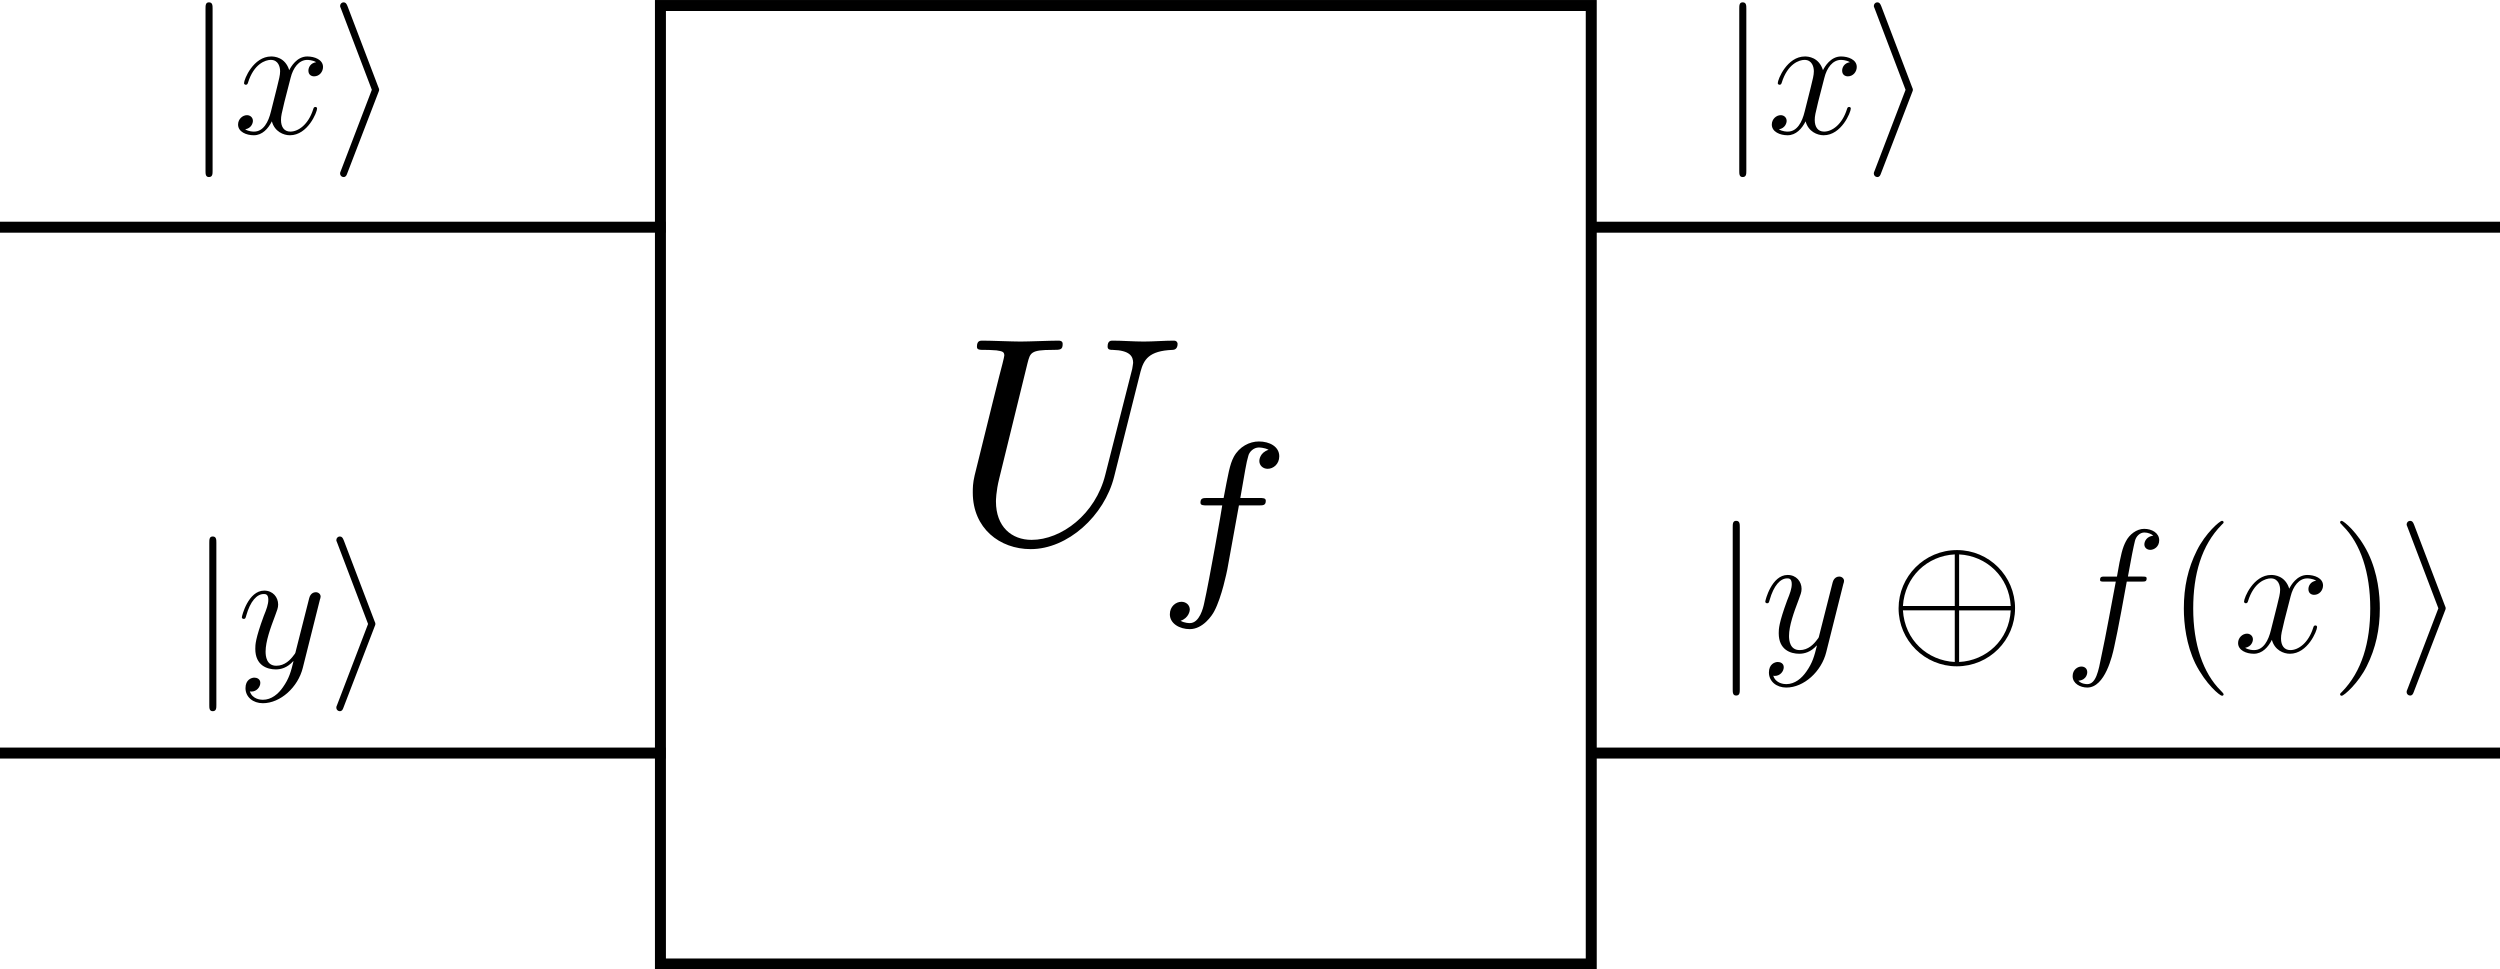 <?xml version="1.0" encoding="UTF-8" standalone="no"?>
<!-- Created with Inkscape (http://www.inkscape.org/) -->

<svg
   width="60.377mm"
   height="23.413mm"
   viewBox="0 0 60.377 23.413"
   version="1.1"
   id="svg1"
   inkscape:version="1.3 (1:1.3+202307231459+0e150ed6c4)"
   sodipodi:docname="Uf.svg"
   xmlns:inkscape="http://www.inkscape.org/namespaces/inkscape"
   xmlns:sodipodi="http://sodipodi.sourceforge.net/DTD/sodipodi-0.dtd"
   xmlns="http://www.w3.org/2000/svg"
   xmlns:svg="http://www.w3.org/2000/svg">
  <sodipodi:namedview
     id="namedview1"
     pagecolor="#ffffff"
     bordercolor="#666666"
     borderopacity="1.0"
     inkscape:showpageshadow="2"
     inkscape:pageopacity="0.0"
     inkscape:pagecheckerboard="0"
     inkscape:deskcolor="#d1d1d1"
     inkscape:document-units="mm"
     inkscape:zoom="1.6890572"
     inkscape:cx="396.67099"
     inkscape:cy="561.25986"
     inkscape:window-width="3840"
     inkscape:window-height="2096"
     inkscape:window-x="0"
     inkscape:window-y="27"
     inkscape:window-maximized="1"
     inkscape:current-layer="layer1" />
  <defs
     id="defs1">
    <inkscape:path-effect
       effect="spiro"
       id="path-effect120"
       is_visible="true"
       lpeversion="1" />
    <inkscape:path-effect
       effect="spiro"
       id="path-effect118"
       is_visible="true"
       lpeversion="1" />
    <inkscape:path-effect
       effect="spiro"
       id="path-effect7"
       is_visible="true"
       lpeversion="1" />
    <inkscape:path-effect
       effect="spiro"
       id="path-effect3"
       is_visible="true"
       lpeversion="1" />
  </defs>
  <g
     inkscape:label="Capa 1"
     inkscape:groupmode="layer"
     id="layer1"
     transform="translate(-37.357,-42.121)">
    <g
       id="g1">
      <rect
         style="fill:none;fill-opacity:0.434;stroke:#000000;stroke-width:0.265"
         id="rect1"
         width="22.48"
         height="23.148"
         x="53.307"
         y="42.254" />
      <path
         style="fill:none;stroke:#000000;stroke-width:0.265px;stroke-linecap:butt;stroke-linejoin:miter;stroke-opacity:1"
         d="M 85.305,46.55 H 107.259"
         id="path2"
         inkscape:path-effect="#path-effect3"
         inkscape:original-d="m 85.305425,46.550495 c 9.183098,-0.03612 12.821929,0 21.953495,0"
         transform="translate(-9.525,13.758)"
         sodipodi:nodetypes="cc" />
      <path
         style="fill:none;stroke:#000000;stroke-width:0.265px;stroke-linecap:butt;stroke-linejoin:miter;stroke-opacity:1"
         d="M 96.624,46.55 H 112.7"
         id="path4"
         inkscape:path-effect="#path-effect7"
         inkscape:original-d="m 96.623565,46.550495 c 9.183095,-0.03612 6.944985,0 16.076555,0"
         transform="translate(-59.267,13.758)"
         sodipodi:nodetypes="cc" />
      <g
         inkscape:label=""
         transform="matrix(2.029,0,0,2.029,60.849,50.346)"
         id="g7">
        <g
           id="surface1"
           transform="matrix(0.353,0,0,0.353,-0.94,-0.701)">
          <g
             style="fill:#000000;fill-opacity:1"
             id="g5">
            <g
               id="use4"
               transform="translate(1.993,8.8)">
              <path
                 style="stroke:none"
                 d="M 6.328,-5.766 C 6.438,-6.172 6.609,-6.469 7.406,-6.5 c 0.047,0 0.172,-0.016 0.172,-0.203 0,0 0,-0.109 -0.125,-0.109 -0.328,0 -0.688,0.031 -1.016,0.031 -0.344,0 -0.719,-0.031 -1.047,-0.031 -0.062,0 -0.172,0 -0.172,0.203 C 5.219,-6.5 5.312,-6.5 5.391,-6.5 c 0.578,0.016 0.688,0.219 0.688,0.438 0,0.031 -0.031,0.188 -0.031,0.203 l -0.906,3.562 C 4.812,-0.953 3.656,-0.094 2.656,-0.094 c -0.672,0 -1.203,-0.438 -1.203,-1.297 0,-0.016 0,-0.328 0.109,-0.766 L 2.516,-6.047 C 2.609,-6.406 2.625,-6.5 3.359,-6.5 c 0.266,0 0.344,0 0.344,-0.203 0,-0.109 -0.109,-0.109 -0.141,-0.109 -0.281,0 -1,0.031 -1.281,0.031 -0.281,0 -1,-0.031 -1.281,-0.031 -0.078,0 -0.188,0 -0.188,0.203 C 0.812,-6.5 0.891,-6.5 1.094,-6.5 c 0.016,0 0.203,0 0.375,0.016 0.172,0.031 0.266,0.031 0.266,0.172 0,0.047 -0.109,0.469 -0.172,0.703 l -0.219,0.875 C 1.25,-4.344 0.781,-2.469 0.734,-2.266 0.672,-2 0.672,-1.844 0.672,-1.688 c 0,1.203 0.906,1.906 1.953,1.906 1.25,0 2.484,-1.125 2.812,-2.438 z m 0,0"
                 id="path6" />
            </g>
          </g>
          <g
             style="fill:#000000;fill-opacity:1"
             id="g6">
            <g
               id="use5"
               transform="translate(8.795,10.294)">
              <path
                 style="stroke:none"
                 d="M 2.844,-2.75 H 3.516 C 3.656,-2.75 3.75,-2.75 3.75,-2.906 3.75,-3 3.656,-3 3.531,-3 H 2.891 c 0.156,-0.891 0.203,-1.203 0.266,-1.406 0.031,-0.156 0.188,-0.297 0.359,-0.297 0,0 0.188,0 0.328,0.078 -0.297,0.094 -0.312,0.344 -0.312,0.375 0,0.156 0.125,0.266 0.281,0.266 0.188,0 0.391,-0.156 0.391,-0.422 0,-0.328 -0.328,-0.5 -0.688,-0.5 -0.312,0 -0.656,0.172 -0.844,0.516 C 2.531,-4.125 2.484,-3.812 2.328,-3 H 1.781 c -0.141,0 -0.234,0 -0.234,0.156 0,0.094 0.094,0.094 0.219,0.094 H 2.281 c 0,0.047 -0.438,2.547 -0.609,3.297 -0.031,0.156 -0.156,0.672 -0.484,0.672 -0.016,0 -0.172,0 -0.312,-0.078 0.281,-0.094 0.312,-0.344 0.312,-0.375 C 1.188,0.609 1.062,0.5 0.906,0.5 c -0.188,0 -0.391,0.156 -0.391,0.422 0,0.312 0.328,0.5 0.672,0.5 0.438,0 0.75,-0.453 0.828,-0.609 0.25,-0.469 0.422,-1.328 0.438,-1.406 z m 0,0"
                 id="path7" />
            </g>
          </g>
        </g>
      </g>
      <g
         inkscape:label=""
         transform="translate(79.203,54.699)"
         id="g23">
        <g
           id="g22"
           transform="matrix(0.353,0,0,0.353,-1.205,-0.702)">
          <g
             style="fill:#000000;fill-opacity:1"
             id="g14">
            <g
               id="use11"
               transform="translate(1.993,10.959)">
              <path
                 style="stroke:none"
                 d="m 1.906,-8.531 c 0,-0.219 0,-0.438 -0.25,-0.438 -0.234,0 -0.234,0.219 -0.234,0.438 V 2.562 c 0,0.203 0,0.422 0.234,0.422 0.25,0 0.25,-0.219 0.25,-0.422 z m 0,0"
                 id="path19" />
            </g>
          </g>
          <g
             style="fill:#000000;fill-opacity:1"
             id="g15">
            <g
               id="use12"
               transform="translate(5.313,10.959)">
              <path
                 style="stroke:none"
                 d="m 3.141,1.344 c -0.312,0.453 -0.781,0.859 -1.375,0.859 C 1.625,2.203 1.047,2.172 0.875,1.625 c 0.031,0.016 0.094,0.016 0.109,0.016 0.359,0 0.609,-0.312 0.609,-0.594 C 1.594,0.781 1.359,0.688 1.188,0.688 c -0.203,0 -0.609,0.141 -0.609,0.719 0,0.609 0.516,1.031 1.188,1.031 C 2.969,2.438 4.172,1.344 4.5,0.016 L 5.672,-4.656 C 5.688,-4.703 5.719,-4.781 5.719,-4.859 5.719,-5.031 5.562,-5.156 5.391,-5.156 5.281,-5.156 5.031,-5.109 4.938,-4.75 L 4.047,-1.234 C 4,-1.016 4,-0.984 3.891,-0.859 3.656,-0.531 3.266,-0.125 2.688,-0.125 c -0.672,0 -0.734,-0.656 -0.734,-0.969 0,-0.688 0.328,-1.609 0.656,-2.469 0.125,-0.344 0.203,-0.516 0.203,-0.75 0,-0.5 -0.359,-0.953 -0.953,-0.953 -1.094,0 -1.531,1.734 -1.531,1.828 0,0.047 0.047,0.109 0.125,0.109 0.109,0 0.125,-0.047 0.172,-0.219 0.281,-1 0.734,-1.484 1.203,-1.484 0.109,0 0.312,0 0.312,0.391 0,0.312 -0.125,0.656 -0.312,1.109 C 1.25,-1.953 1.25,-1.562 1.25,-1.281 1.25,-0.141 2.062,0.125 2.656,0.125 3,0.125 3.438,0.016 3.844,-0.438 l 0.016,0.016 C 3.688,0.281 3.562,0.75 3.141,1.344 Z m 0,0"
                 id="path20" />
            </g>
          </g>
          <g
             style="fill:#000000;fill-opacity:1"
             id="g16">
            <g
               id="use13"
               transform="translate(14.107,10.959)">
              <path
                 style="stroke:none"
                 d="m 8.625,-2.984 c 0,-2.203 -1.781,-3.984 -3.969,-3.984 -2.234,0 -4,1.812 -4,3.984 0,2.203 1.797,3.969 3.984,3.969 2.219,0 3.984,-1.797 3.984,-3.969 z M 0.953,-3.141 C 1.078,-5.156 2.625,-6.578 4.5,-6.672 v 3.531 z m 3.844,-3.531 c 1.875,0.094 3.422,1.531 3.531,3.531 H 4.797 Z M 4.5,0.688 C 2.641,0.594 1.078,-0.797 0.953,-2.844 H 4.5 Z m 3.828,-3.531 c -0.109,2.047 -1.688,3.438 -3.531,3.531 v -3.531 z m 0,0"
                 id="path21" />
            </g>
          </g>
          <g
             style="fill:#000000;fill-opacity:1"
             id="g17">
            <g
               id="use14"
               transform="translate(26.062,10.959)">
              <path
                 style="stroke:none"
                 d="m 5.328,-4.812 c 0.234,0 0.344,0 0.344,-0.219 0,-0.125 -0.109,-0.125 -0.312,-0.125 H 4.391 C 4.609,-6.391 4.781,-7.234 4.875,-7.609 c 0.078,-0.297 0.328,-0.562 0.641,-0.562 0.25,0 0.5,0.109 0.609,0.219 -0.453,0.047 -0.609,0.391 -0.609,0.594 0,0.234 0.188,0.375 0.406,0.375 0.25,0 0.609,-0.203 0.609,-0.656 0,-0.5 -0.5,-0.781 -1.031,-0.781 -0.516,0 -1.016,0.391 -1.25,0.859 -0.219,0.422 -0.344,0.844 -0.609,2.406 h -0.812 c -0.219,0 -0.344,0 -0.344,0.219 0,0.125 0.078,0.125 0.312,0.125 H 3.562 C 3.344,-3.688 2.859,-0.984 2.578,0.281 2.375,1.328 2.203,2.203 1.609,2.203 1.562,2.203 1.219,2.203 1,1.969 1.609,1.922 1.609,1.406 1.609,1.391 1.609,1.141 1.438,1 1.203,1 0.969,1 0.609,1.203 0.609,1.656 c 0,0.516 0.531,0.781 1,0.781 1.219,0 1.719,-2.188 1.844,-2.781 C 3.672,-1.266 4.25,-4.453 4.312,-4.812 Z m 0,0"
                 id="path22" />
            </g>
          </g>
          <g
             style="fill:#000000;fill-opacity:1"
             id="g18">
            <g
               id="use15"
               transform="translate(33.108,10.959)">
              <path
                 style="stroke:none"
                 d="m 3.891,2.906 c 0,-0.031 0,-0.062 -0.203,-0.266 C 2.484,1.438 1.812,-0.531 1.812,-2.969 c 0,-2.328 0.562,-4.328 1.953,-5.734 0.125,-0.109 0.125,-0.125 0.125,-0.172 0,-0.062 -0.062,-0.094 -0.109,-0.094 -0.156,0 -1.141,0.859 -1.719,2.031 -0.609,1.219 -0.891,2.484 -0.891,3.969 0,1.062 0.172,2.484 0.781,3.75 C 2.672,2.219 3.641,3 3.781,3 3.828,3 3.891,2.969 3.891,2.906 Z m 0,0"
                 id="path23" />
            </g>
          </g>
          <g
             style="fill:#000000;fill-opacity:1"
             id="g19">
            <g
               id="use16"
               transform="translate(37.661,10.959)">
              <path
                 style="stroke:none"
                 d="m 5.672,-4.875 c -0.391,0.062 -0.531,0.359 -0.531,0.578 0,0.297 0.219,0.391 0.391,0.391 0.359,0 0.609,-0.312 0.609,-0.641 0,-0.5 -0.578,-0.719 -1.078,-0.719 -0.719,0 -1.125,0.719 -1.234,0.938 -0.281,-0.891 -1.016,-0.938 -1.234,-0.938 -1.219,0 -1.859,1.562 -1.859,1.828 0,0.047 0.047,0.109 0.125,0.109 0.094,0 0.125,-0.078 0.141,-0.125 0.406,-1.328 1.219,-1.578 1.562,-1.578 0.531,0 0.641,0.5 0.641,0.781 0,0.266 -0.078,0.547 -0.219,1.125 L 2.578,-1.5 c -0.172,0.719 -0.516,1.375 -1.156,1.375 -0.062,0 -0.359,0 -0.609,-0.156 C 1.25,-0.359 1.344,-0.719 1.344,-0.859 1.344,-1.094 1.156,-1.25 0.938,-1.25 c -0.297,0 -0.609,0.266 -0.609,0.641 0,0.5 0.562,0.734 1.078,0.734 0.578,0 0.984,-0.453 1.234,-0.953 C 2.828,-0.125 3.438,0.125 3.875,0.125 5.094,0.125 5.734,-1.453 5.734,-1.703 5.734,-1.766 5.688,-1.812 5.625,-1.812 5.516,-1.812 5.5,-1.75 5.469,-1.656 5.141,-0.609 4.453,-0.125 3.906,-0.125 3.484,-0.125 3.266,-0.438 3.266,-0.922 3.266,-1.188 3.312,-1.375 3.5,-2.156 L 3.922,-3.797 C 4.094,-4.5 4.5,-5.031 5.062,-5.031 c 0.016,0 0.359,0 0.609,0.156 z m 0,0"
                 id="path24" />
            </g>
          </g>
          <g
             style="fill:#000000;fill-opacity:1"
             id="g20">
            <g
               id="use17"
               transform="translate(44.313,10.959)">
              <path
                 style="stroke:none"
                 d="M 3.375,-2.969 C 3.375,-3.891 3.25,-5.359 2.578,-6.75 1.875,-8.188 0.891,-8.969 0.766,-8.969 c -0.047,0 -0.109,0.031 -0.109,0.094 0,0.047 0,0.062 0.203,0.266 1.203,1.203 1.859,3.188 1.859,5.625 0,2.312 -0.562,4.312 -1.938,5.719 C 0.656,2.844 0.656,2.875 0.656,2.906 0.656,2.969 0.719,3 0.766,3 0.922,3 1.906,2.141 2.484,0.969 3.094,-0.25 3.375,-1.547 3.375,-2.969 Z m 0,0"
                 id="path25" />
            </g>
          </g>
          <g
             style="fill:#000000;fill-opacity:1"
             id="g21">
            <g
               id="use18"
               transform="translate(48.865,10.959)">
              <path
                 style="stroke:none"
                 d="m 3.266,-2.781 c 0.062,-0.141 0.062,-0.172 0.062,-0.203 0,-0.047 0,-0.062 -0.062,-0.203 l -2.094,-5.5 C 1.094,-8.891 1.031,-8.969 0.891,-8.969 c -0.125,0 -0.234,0.109 -0.234,0.25 0,0.031 0,0.047 0.062,0.188 L 2.828,-2.984 0.719,2.531 C 0.656,2.672 0.656,2.688 0.656,2.75 c 0,0.125 0.109,0.234 0.234,0.234 0.156,0 0.203,-0.109 0.25,-0.234 z m 0,0"
                 id="path26" />
            </g>
          </g>
        </g>
      </g>
      <g
         inkscape:label=""
         transform="translate(42.32,42.177)"
         id="g32">
        <g
           id="g31"
           transform="matrix(0.353,0,0,0.353,-1.205,-0.702)">
          <g
             style="fill:#000000;fill-opacity:1"
             id="g28">
            <g
               id="g27"
               transform="translate(1.993,10.959)">
              <path
                 style="stroke:none"
                 d="m 1.906,-8.531 c 0,-0.219 0,-0.438 -0.25,-0.438 -0.234,0 -0.234,0.219 -0.234,0.438 V 2.562 c 0,0.203 0,0.422 0.234,0.422 0.25,0 0.25,-0.219 0.25,-0.422 z m 0,0"
                 id="path27" />
            </g>
          </g>
          <g
             style="fill:#000000;fill-opacity:1"
             id="g29">
            <g
               id="use6"
               transform="translate(5.313,10.959)">
              <path
                 style="stroke:none"
                 d="m 5.672,-4.875 c -0.391,0.062 -0.531,0.359 -0.531,0.578 0,0.297 0.219,0.391 0.391,0.391 0.359,0 0.609,-0.312 0.609,-0.641 0,-0.5 -0.578,-0.719 -1.078,-0.719 -0.719,0 -1.125,0.719 -1.234,0.938 -0.281,-0.891 -1.016,-0.938 -1.234,-0.938 -1.219,0 -1.859,1.562 -1.859,1.828 0,0.047 0.047,0.109 0.125,0.109 0.094,0 0.125,-0.078 0.141,-0.125 0.406,-1.328 1.219,-1.578 1.562,-1.578 0.531,0 0.641,0.5 0.641,0.781 0,0.266 -0.078,0.547 -0.219,1.125 L 2.578,-1.5 c -0.172,0.719 -0.516,1.375 -1.156,1.375 -0.062,0 -0.359,0 -0.609,-0.156 C 1.25,-0.359 1.344,-0.719 1.344,-0.859 1.344,-1.094 1.156,-1.25 0.938,-1.25 c -0.297,0 -0.609,0.266 -0.609,0.641 0,0.5 0.562,0.734 1.078,0.734 0.578,0 0.984,-0.453 1.234,-0.953 C 2.828,-0.125 3.438,0.125 3.875,0.125 5.094,0.125 5.734,-1.453 5.734,-1.703 5.734,-1.766 5.688,-1.812 5.625,-1.812 5.516,-1.812 5.5,-1.75 5.469,-1.656 5.141,-0.609 4.453,-0.125 3.906,-0.125 3.484,-0.125 3.266,-0.438 3.266,-0.922 3.266,-1.188 3.312,-1.375 3.5,-2.156 L 3.922,-3.797 C 4.094,-4.5 4.5,-5.031 5.062,-5.031 c 0.016,0 0.359,0 0.609,0.156 z m 0,0"
                 id="path28" />
            </g>
          </g>
          <g
             style="fill:#000000;fill-opacity:1"
             id="g30">
            <g
               id="use7"
               transform="translate(11.965,10.959)">
              <path
                 style="stroke:none"
                 d="m 3.266,-2.781 c 0.062,-0.141 0.062,-0.172 0.062,-0.203 0,-0.047 0,-0.062 -0.062,-0.203 l -2.094,-5.5 C 1.094,-8.891 1.031,-8.969 0.891,-8.969 c -0.125,0 -0.234,0.109 -0.234,0.25 0,0.031 0,0.047 0.062,0.188 L 2.828,-2.984 0.719,2.531 C 0.656,2.672 0.656,2.688 0.656,2.75 c 0,0.125 0.109,0.234 0.234,0.234 0.156,0 0.203,-0.109 0.25,-0.234 z m 0,0"
                 id="path10" />
            </g>
          </g>
        </g>
      </g>
      <g
         inkscape:label=""
         transform="translate(79.361,42.177)"
         id="g48">
        <g
           id="g47"
           transform="matrix(0.353,0,0,0.353,-1.205,-0.702)">
          <g
             style="fill:#000000;fill-opacity:1"
             id="g42">
            <g
               id="g41"
               transform="translate(1.993,10.959)">
              <path
                 style="stroke:none"
                 d="m 1.906,-8.531 c 0,-0.219 0,-0.438 -0.25,-0.438 -0.234,0 -0.234,0.219 -0.234,0.438 V 2.562 c 0,0.203 0,0.422 0.234,0.422 0.25,0 0.25,-0.219 0.25,-0.422 z m 0,0"
                 id="path40" />
            </g>
          </g>
          <g
             style="fill:#000000;fill-opacity:1"
             id="g44">
            <g
               id="g43"
               transform="translate(5.313,10.959)">
              <path
                 style="stroke:none"
                 d="m 5.672,-4.875 c -0.391,0.062 -0.531,0.359 -0.531,0.578 0,0.297 0.219,0.391 0.391,0.391 0.359,0 0.609,-0.312 0.609,-0.641 0,-0.5 -0.578,-0.719 -1.078,-0.719 -0.719,0 -1.125,0.719 -1.234,0.938 -0.281,-0.891 -1.016,-0.938 -1.234,-0.938 -1.219,0 -1.859,1.562 -1.859,1.828 0,0.047 0.047,0.109 0.125,0.109 0.094,0 0.125,-0.078 0.141,-0.125 0.406,-1.328 1.219,-1.578 1.562,-1.578 0.531,0 0.641,0.5 0.641,0.781 0,0.266 -0.078,0.547 -0.219,1.125 L 2.578,-1.5 c -0.172,0.719 -0.516,1.375 -1.156,1.375 -0.062,0 -0.359,0 -0.609,-0.156 C 1.25,-0.359 1.344,-0.719 1.344,-0.859 1.344,-1.094 1.156,-1.25 0.938,-1.25 c -0.297,0 -0.609,0.266 -0.609,0.641 0,0.5 0.562,0.734 1.078,0.734 0.578,0 0.984,-0.453 1.234,-0.953 C 2.828,-0.125 3.438,0.125 3.875,0.125 5.094,0.125 5.734,-1.453 5.734,-1.703 5.734,-1.766 5.688,-1.812 5.625,-1.812 5.516,-1.812 5.5,-1.75 5.469,-1.656 5.141,-0.609 4.453,-0.125 3.906,-0.125 3.484,-0.125 3.266,-0.438 3.266,-0.922 3.266,-1.188 3.312,-1.375 3.5,-2.156 L 3.922,-3.797 C 4.094,-4.5 4.5,-5.031 5.062,-5.031 c 0.016,0 0.359,0 0.609,0.156 z m 0,0"
                 id="path42" />
            </g>
          </g>
          <g
             style="fill:#000000;fill-opacity:1"
             id="g46">
            <g
               id="g45"
               transform="translate(11.965,10.959)">
              <path
                 style="stroke:none"
                 d="m 3.266,-2.781 c 0.062,-0.141 0.062,-0.172 0.062,-0.203 0,-0.047 0,-0.062 -0.062,-0.203 l -2.094,-5.5 C 1.094,-8.891 1.031,-8.969 0.891,-8.969 c -0.125,0 -0.234,0.109 -0.234,0.25 0,0.031 0,0.047 0.062,0.188 L 2.828,-2.984 0.719,2.531 C 0.656,2.672 0.656,2.688 0.656,2.75 c 0,0.125 0.109,0.234 0.234,0.234 0.156,0 0.203,-0.109 0.25,-0.234 z m 0,0"
                 id="path44" />
            </g>
          </g>
        </g>
      </g>
      <g
         inkscape:label=""
         transform="translate(42.411,55.077)"
         id="g56">
        <g
           id="g55"
           transform="matrix(0.353,0,0,0.353,-1.205,-0.702)">
          <g
             style="fill:#000000;fill-opacity:1"
             id="g50">
            <g
               id="g49"
               transform="translate(1.993,10.959)">
              <path
                 style="stroke:none"
                 d="m 1.906,-8.531 c 0,-0.219 0,-0.438 -0.25,-0.438 -0.234,0 -0.234,0.219 -0.234,0.438 V 2.562 c 0,0.203 0,0.422 0.234,0.422 0.25,0 0.25,-0.219 0.25,-0.422 z m 0,0"
                 id="path48" />
            </g>
          </g>
          <g
             style="fill:#000000;fill-opacity:1"
             id="g52">
            <g
               id="g51"
               transform="translate(5.313,10.959)">
              <path
                 style="stroke:none"
                 d="m 3.141,1.344 c -0.312,0.453 -0.781,0.859 -1.375,0.859 C 1.625,2.203 1.047,2.172 0.875,1.625 c 0.031,0.016 0.094,0.016 0.109,0.016 0.359,0 0.609,-0.312 0.609,-0.594 C 1.594,0.781 1.359,0.688 1.188,0.688 c -0.203,0 -0.609,0.141 -0.609,0.719 0,0.609 0.516,1.031 1.188,1.031 C 2.969,2.438 4.172,1.344 4.5,0.016 L 5.672,-4.656 C 5.688,-4.703 5.719,-4.781 5.719,-4.859 5.719,-5.031 5.562,-5.156 5.391,-5.156 5.281,-5.156 5.031,-5.109 4.938,-4.75 L 4.047,-1.234 C 4,-1.016 4,-0.984 3.891,-0.859 3.656,-0.531 3.266,-0.125 2.688,-0.125 c -0.672,0 -0.734,-0.656 -0.734,-0.969 0,-0.688 0.328,-1.609 0.656,-2.469 0.125,-0.344 0.203,-0.516 0.203,-0.75 0,-0.5 -0.359,-0.953 -0.953,-0.953 -1.094,0 -1.531,1.734 -1.531,1.828 0,0.047 0.047,0.109 0.125,0.109 0.109,0 0.125,-0.047 0.172,-0.219 0.281,-1 0.734,-1.484 1.203,-1.484 0.109,0 0.312,0 0.312,0.391 0,0.312 -0.125,0.656 -0.312,1.109 C 1.25,-1.953 1.25,-1.562 1.25,-1.281 1.25,-0.141 2.062,0.125 2.656,0.125 3,0.125 3.438,0.016 3.844,-0.438 l 0.016,0.016 C 3.688,0.281 3.562,0.75 3.141,1.344 Z m 0,0"
                 id="path50" />
            </g>
          </g>
          <g
             style="fill:#000000;fill-opacity:1"
             id="g54">
            <g
               id="g53"
               transform="translate(11.45,10.959)">
              <path
                 style="stroke:none"
                 d="m 3.266,-2.781 c 0.062,-0.141 0.062,-0.172 0.062,-0.203 0,-0.047 0,-0.062 -0.062,-0.203 l -2.094,-5.5 C 1.094,-8.891 1.031,-8.969 0.891,-8.969 c -0.125,0 -0.234,0.109 -0.234,0.25 0,0.031 0,0.047 0.062,0.188 L 2.828,-2.984 0.719,2.531 C 0.656,2.672 0.656,2.688 0.656,2.75 c 0,0.125 0.109,0.234 0.234,0.234 0.156,0 0.203,-0.109 0.25,-0.234 z m 0,0"
                 id="path52" />
            </g>
          </g>
        </g>
      </g>
      <path
         style="fill:none;stroke:#000000;stroke-width:0.265px;stroke-linecap:butt;stroke-linejoin:miter;stroke-opacity:1"
         d="M 96.624,46.55 H 112.7"
         id="path116"
         inkscape:path-effect="#path-effect118"
         inkscape:original-d="m 96.623565,46.550495 c 9.183095,-0.03612 6.944985,0 16.076555,0"
         transform="translate(-59.267,1.058)"
         sodipodi:nodetypes="cc" />
      <path
         style="fill:none;stroke:#000000;stroke-width:0.265px;stroke-linecap:butt;stroke-linejoin:miter;stroke-opacity:1"
         d="M 85.305,46.55 H 107.259"
         id="path118"
         inkscape:path-effect="#path-effect120"
         inkscape:original-d="m 85.305425,46.550495 c 9.183098,-0.03612 12.821929,0 21.953495,0"
         transform="translate(-9.525,1.058)"
         sodipodi:nodetypes="cc" />
    </g>
  </g>
</svg>
